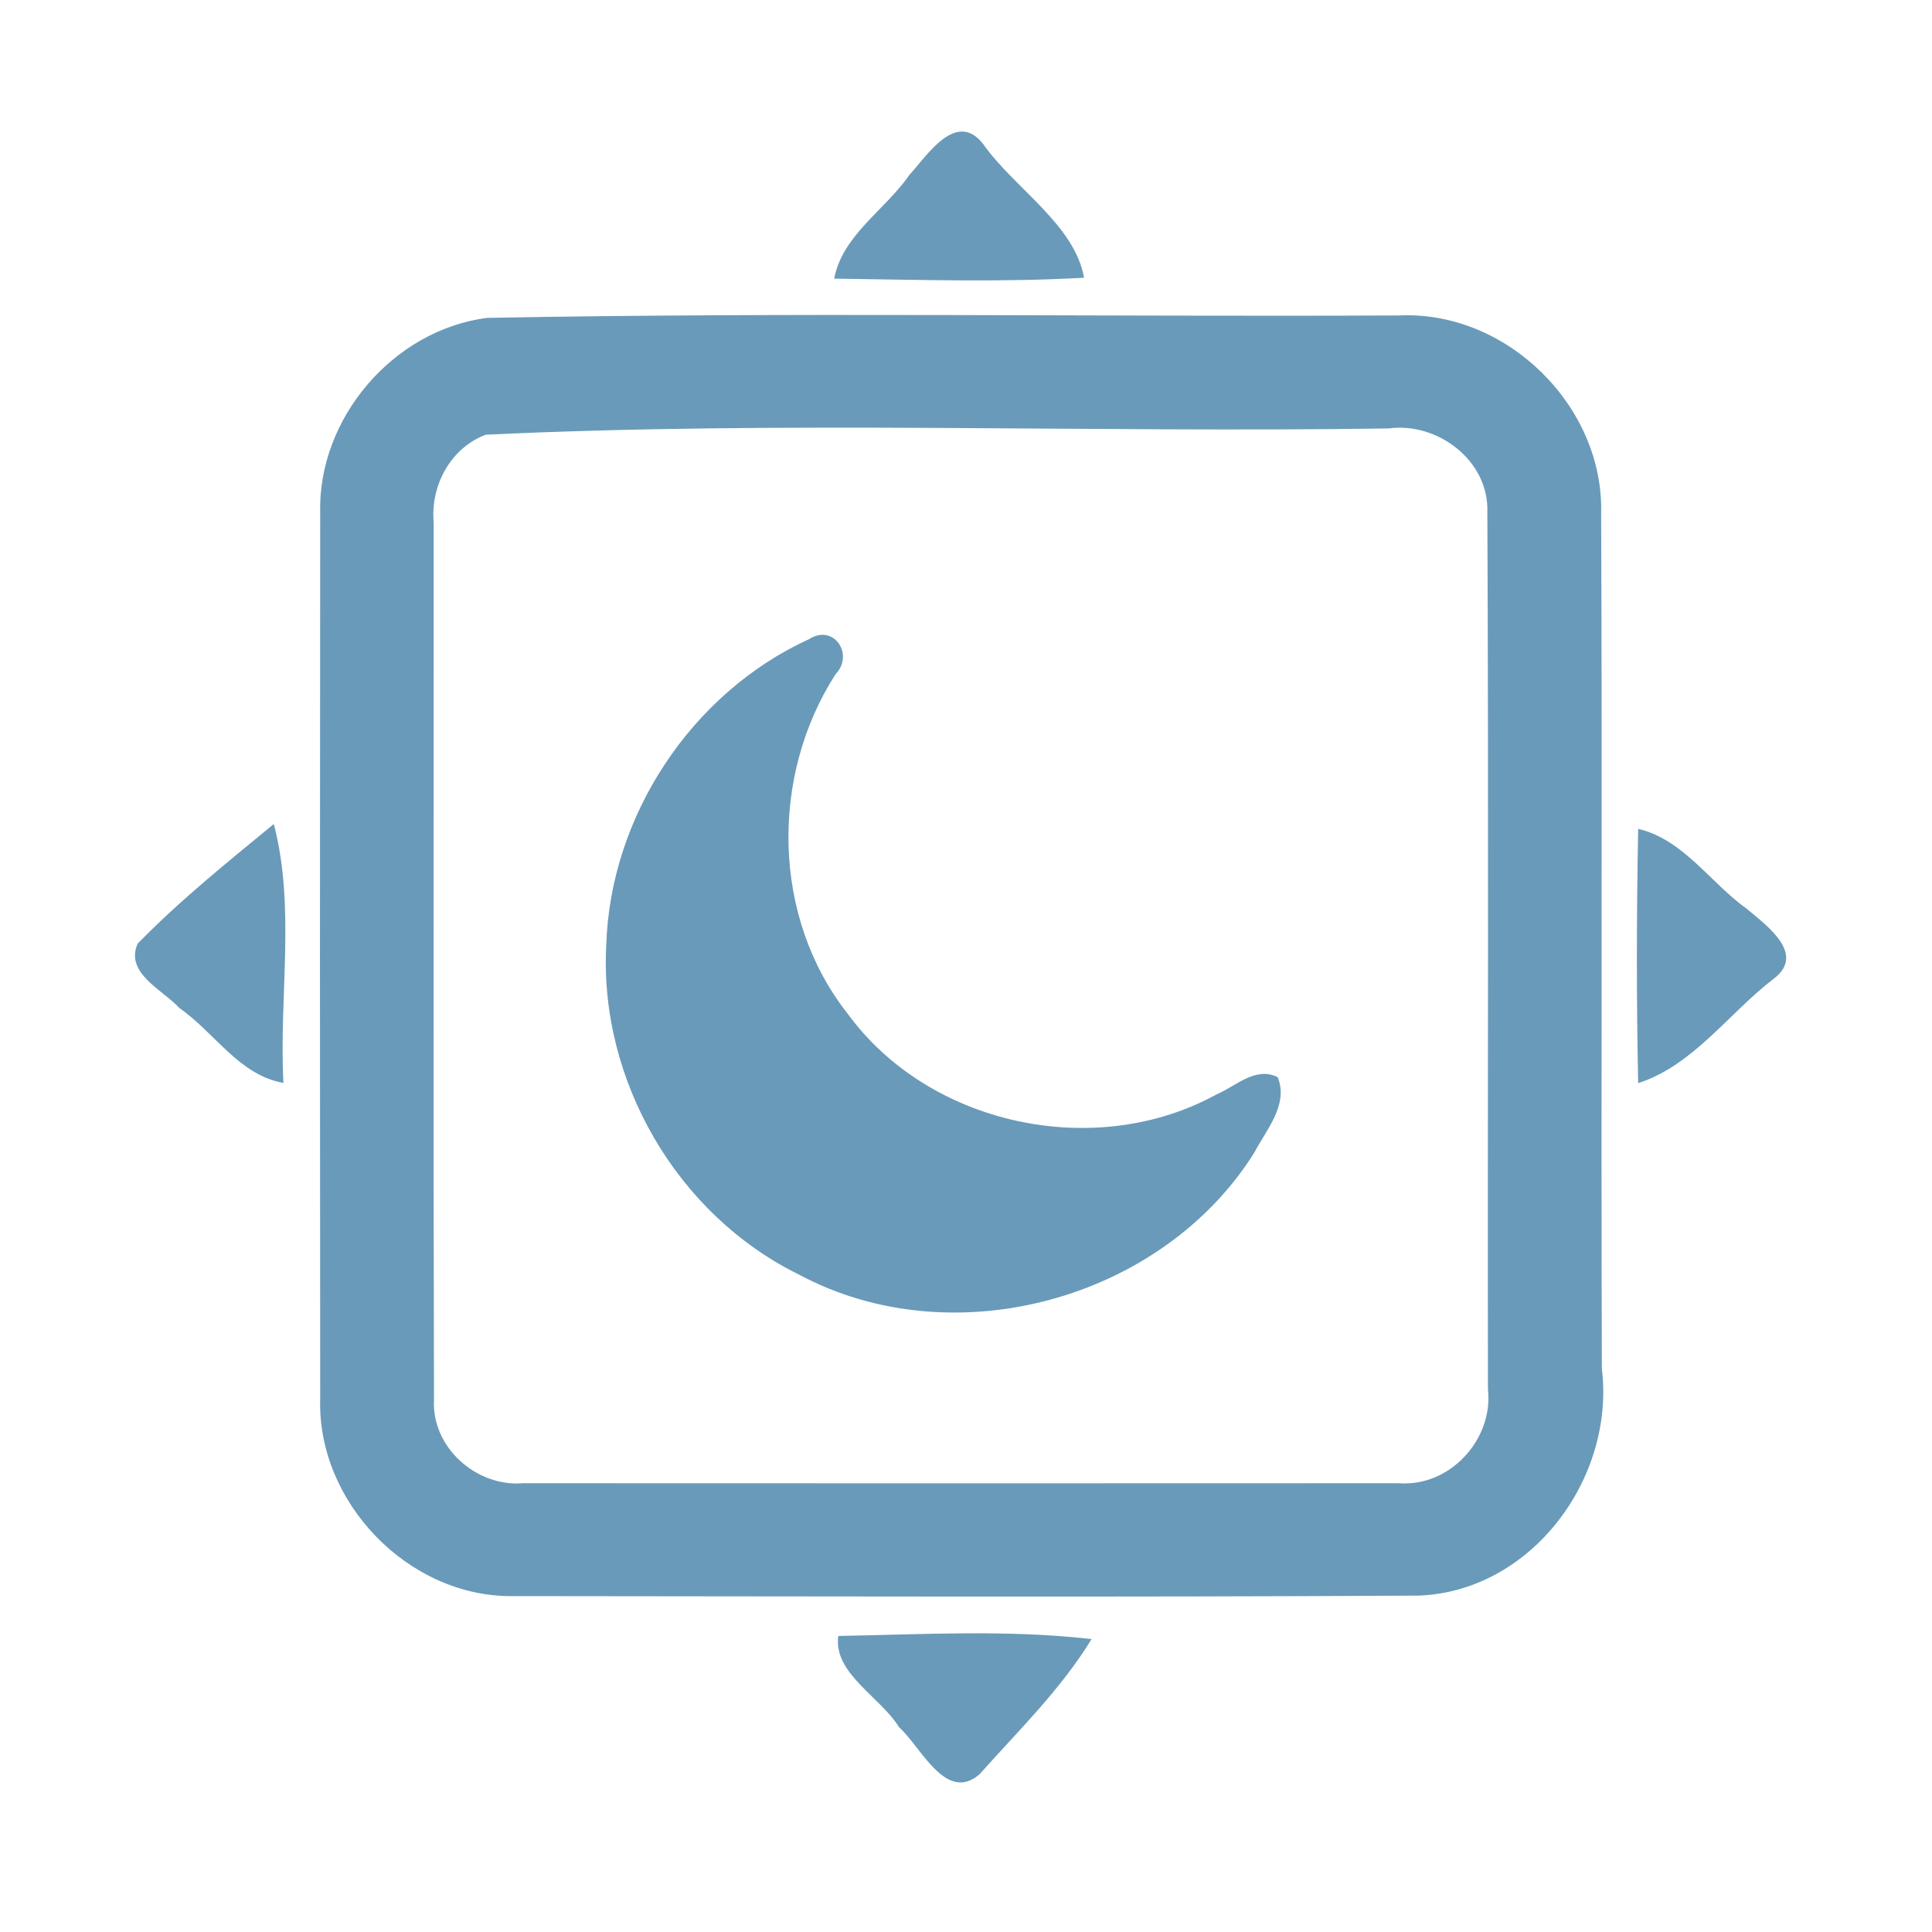 <?xml version="1.0" encoding="UTF-8" ?>
<!DOCTYPE svg PUBLIC "-//W3C//DTD SVG 1.1//EN" "http://www.w3.org/Graphics/SVG/1.1/DTD/svg11.dtd">
<svg width="192pt" height="192pt" viewBox="0 0 192 192" version="1.1" xmlns="http://www.w3.org/2000/svg">
<g id="#699ab9ff">
<path fill="#699ab9" opacity="1.00" d=" M 90.36 17.40 C 92.15 15.44 95.01 10.91 97.69 14.29 C 100.82 18.75 106.78 22.28 107.73 27.60 C 99.47 28.07 91.17 27.80 82.90 27.69 C 83.72 23.36 87.96 20.88 90.36 17.40 Z" />
<path fill="#699ab9" opacity="1.00" d=" M 48.42 31.59 C 78.61 31.02 108.85 31.49 139.06 31.35 C 149.71 30.86 159.38 40.33 159.12 50.99 C 159.24 79.33 159.10 107.66 159.19 136.00 C 160.53 146.87 152.23 158.13 141.01 158.57 C 110.99 158.74 80.96 158.64 50.94 158.62 C 40.61 158.73 31.50 149.30 31.82 138.99 C 31.79 109.67 31.79 80.34 31.82 51.01 C 31.56 41.59 39.08 32.78 48.42 31.59 M 48.27 43.20 C 44.77 44.53 42.76 48.27 43.10 51.94 C 43.11 80.98 43.05 110.03 43.13 139.08 C 42.87 143.83 47.34 147.80 52.00 147.40 C 81.00 147.41 110.00 147.42 139.00 147.40 C 144.07 147.80 148.43 143.06 147.87 138.06 C 147.83 109.01 147.95 79.96 147.81 50.91 C 148.00 45.80 142.88 41.91 137.99 42.58 C 108.11 43.02 78.04 41.79 48.27 43.20 Z" />
<path fill="#699ab9" opacity="1.00" d=" M 80.42 63.51 C 82.86 61.96 84.92 65.04 83.04 67.00 C 76.51 77.13 76.71 91.19 84.24 100.74 C 92.36 111.87 108.88 115.37 120.90 108.76 C 122.84 107.94 124.73 105.96 126.97 107.04 C 128.09 109.76 125.86 112.25 124.66 114.53 C 115.48 129.20 94.68 134.87 79.39 126.66 C 67.29 120.72 59.54 107.37 60.25 93.93 C 60.64 81.10 68.73 68.84 80.42 63.51 Z" />
<path fill="#699ab9" opacity="1.00" d=" M 13.68 93.78 C 17.87 89.48 22.58 85.70 27.21 81.89 C 29.39 90.20 27.71 99.08 28.17 107.62 C 23.77 106.86 21.31 102.59 17.83 100.18 C 16.19 98.38 12.38 96.71 13.68 93.78 Z" />
<path fill="#699ab9" opacity="1.00" d=" M 162.80 82.37 C 167.31 83.43 169.98 87.75 173.62 90.34 C 175.57 91.98 179.50 94.80 176.29 97.25 C 171.81 100.67 168.29 105.87 162.80 107.64 C 162.62 99.22 162.64 90.79 162.80 82.37 Z" />
<path fill="#699ab9" opacity="1.00" d=" M 83.31 162.58 C 91.68 162.43 100.15 161.93 108.48 162.89 C 105.44 167.87 101.20 172.00 97.34 176.33 C 93.99 179.22 91.52 173.58 89.34 171.64 C 87.50 168.64 82.78 166.28 83.31 162.58 Z" />
</g>
</svg>
